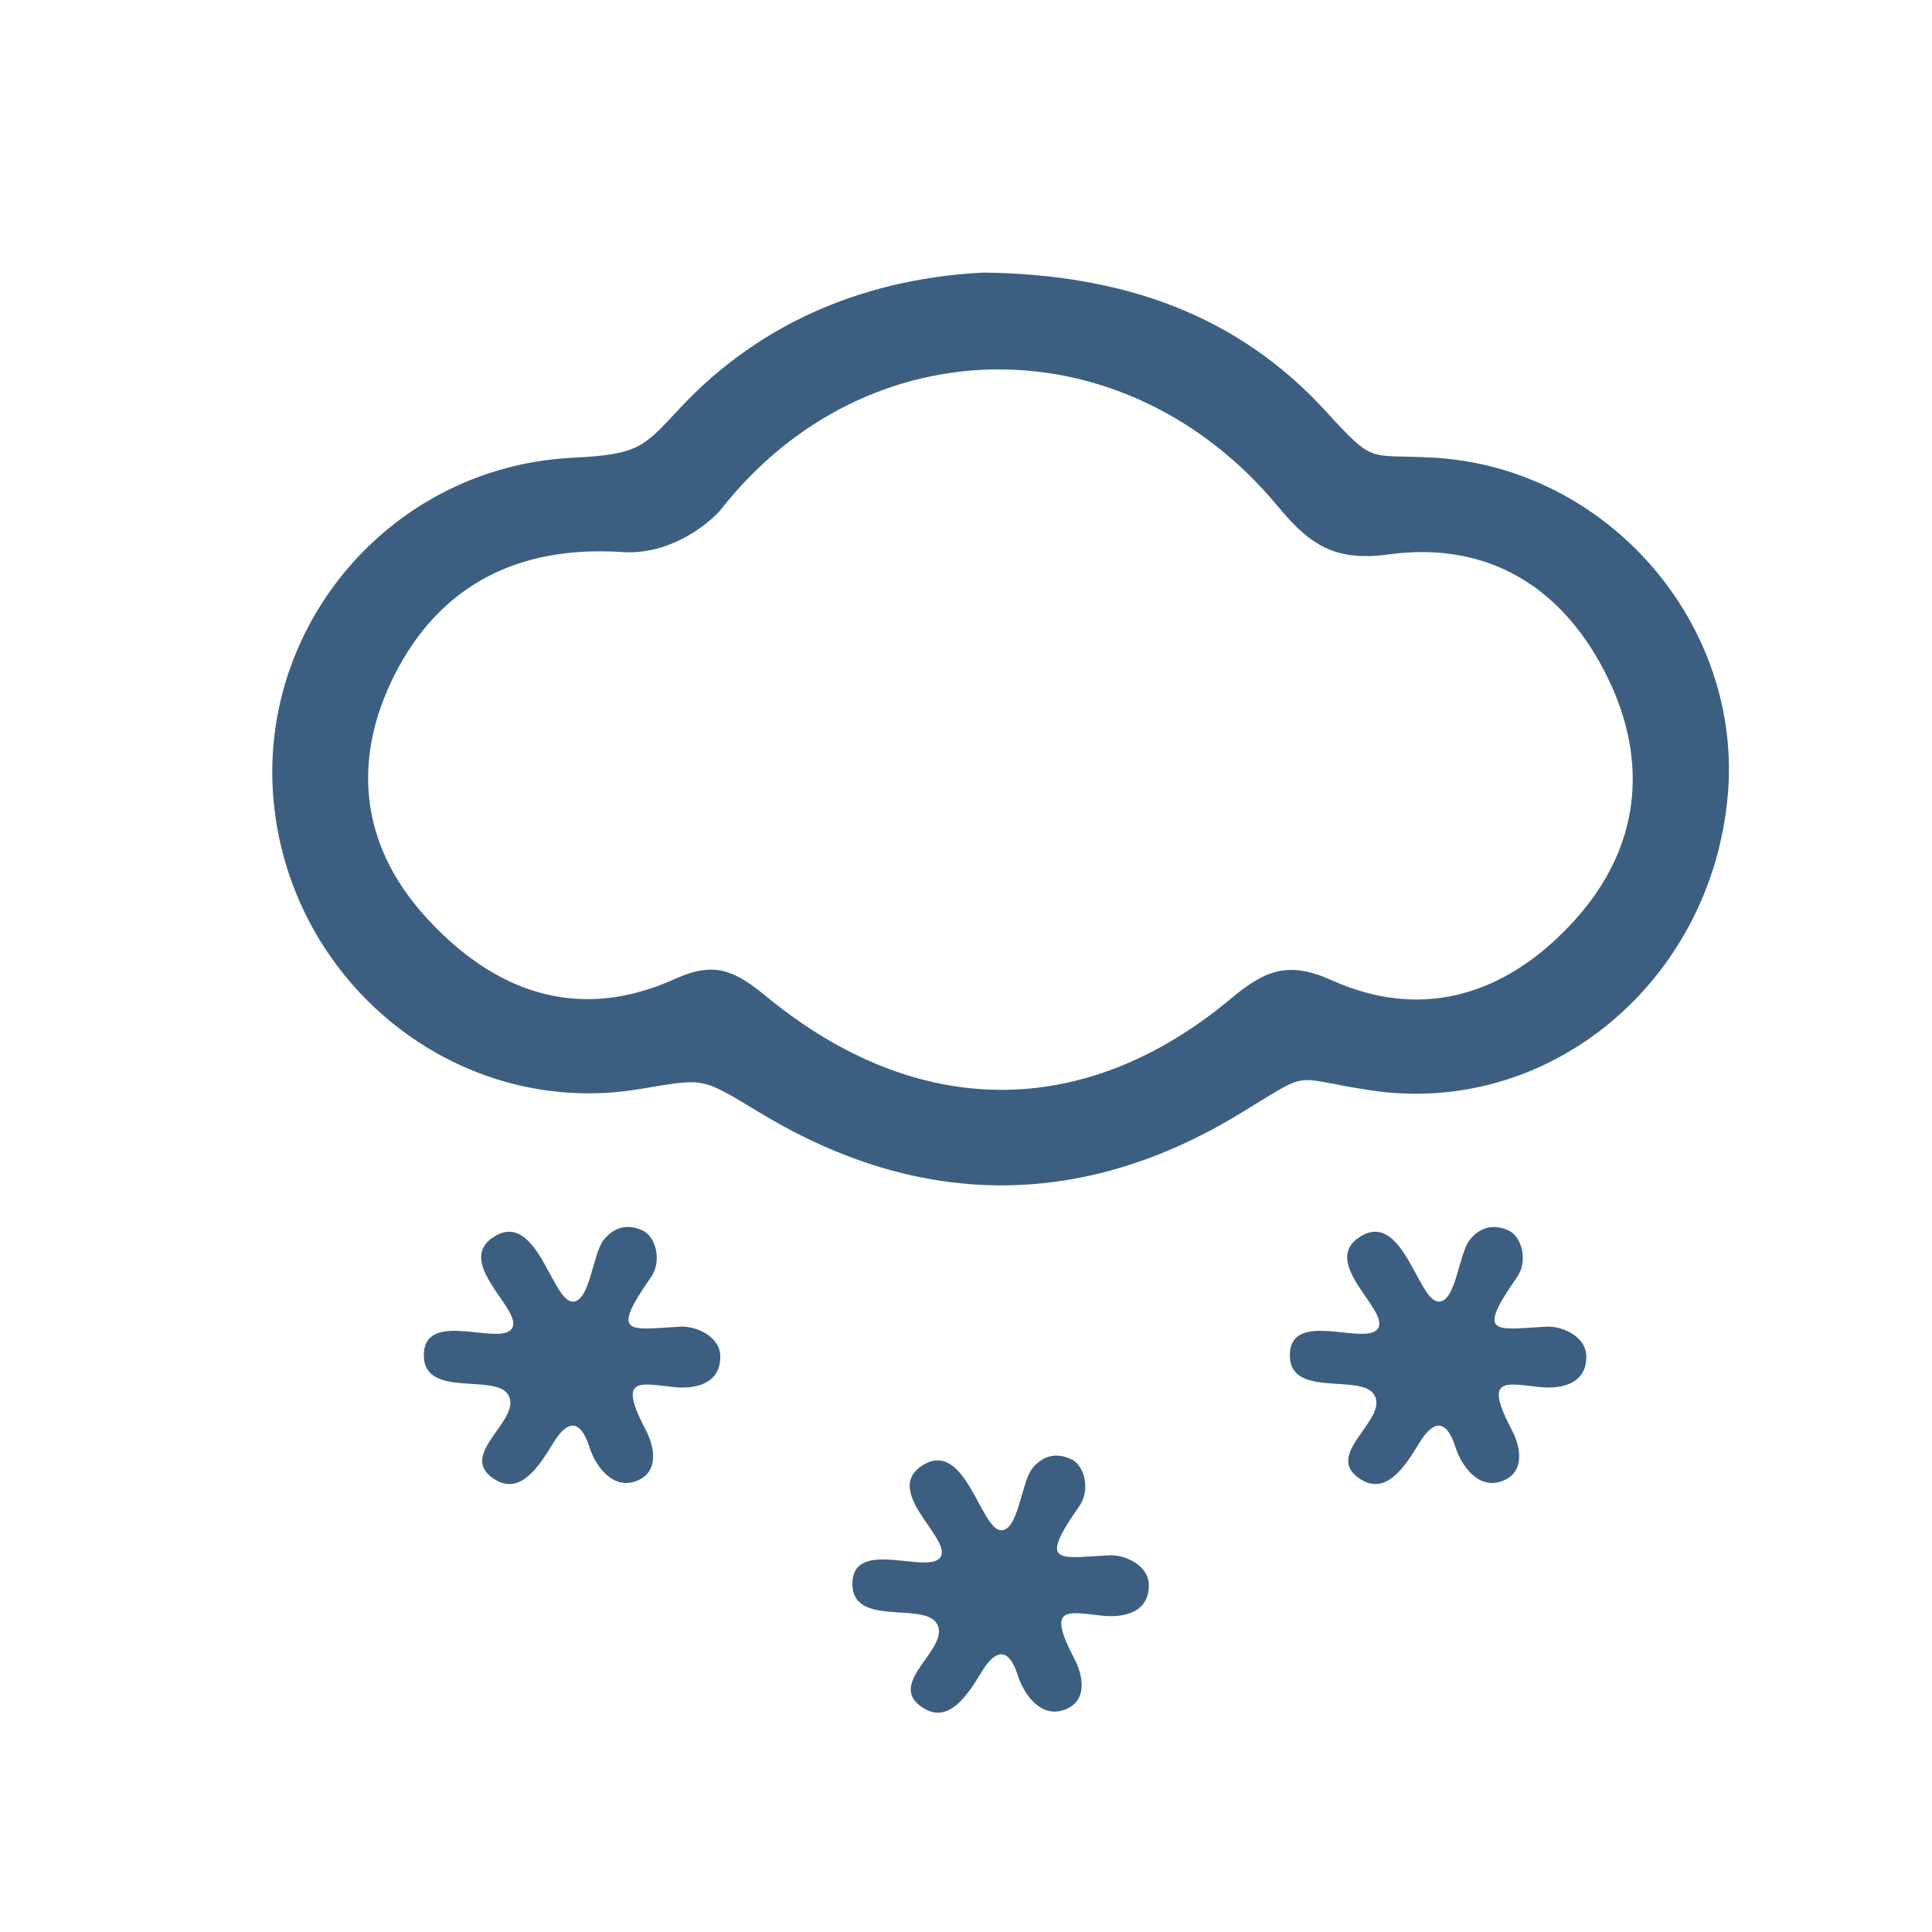 <?xml version="1.0" encoding="utf-8"?>
<!-- Generator: Adobe Illustrator 16.0.0, SVG Export Plug-In . SVG Version: 6.00 Build 0)  -->
<!DOCTYPE svg PUBLIC "-//W3C//DTD SVG 1.1//EN" "http://www.w3.org/Graphics/SVG/1.1/DTD/svg11.dtd">
<svg version="1.1" id="图层_1" xmlns="http://www.w3.org/2000/svg" xmlns:xlink="http://www.w3.org/1999/xlink" x="0px" y="0px"
	 width="100px" height="100px" viewBox="0 0 100 100" enable-background="new 0 0 100 100" xml:space="preserve">
<path fill="#3C5F81" d="M74.127,23.684c-3.396-0.181-2.951,0.382-5.538-2.435c-4.496-4.896-10.339-7.047-17.659-7.14
	c-5.682,0.274-11.356,2.304-15.78,7.063c-1.877,2.021-2.119,2.348-5.541,2.523c-9.371,0.48-16.343,8.716-15.437,17.867
	c0.933,9.42,9.563,16.365,18.922,14.81c3.495-0.578,3.126-0.646,6.386,1.31c8.109,4.854,16.444,4.92,24.534,0.057
	c4.016-2.414,2.582-1.971,6.873-1.312c9.303,1.431,17.68-5.631,18.541-15.238C90.223,32.316,83.21,24.167,74.127,23.684z
	 M81.523,47.612c-3.396,3.763-7.746,5.308-12.616,3.117c-2.207-0.994-3.416-0.524-5.169,0.939
	c-7.596,6.354-16.263,6.316-24.052-0.074c-1.593-1.307-2.653-1.879-4.71-0.941c-5.077,2.314-9.462,0.681-13.005-3.262
	c-3.369-3.748-3.749-8.166-1.511-12.534c2.339-4.565,6.352-6.619,11.668-6.287c2.748,0.224,4.829-1.745,5.19-2.204
	c7.551-9.607,20.972-9.678,28.868-0.107c1.676,2.031,3.012,2.803,5.703,2.436c5.176-0.707,9.069,1.747,11.328,6.387
	C85.385,39.534,84.832,43.947,81.523,47.612z M48.491,84.036c-0.672-1.138-4.367,0.192-4.372-2.042
	c-0.006-2.51,4.168-0.335,4.603-1.485c0.373-0.985-3.054-3.387-0.945-4.678c2.173-1.333,2.971,3.286,4.014,3.373
	c0.923,0.075,1.061-2.483,1.643-3.2c0.479-0.591,1.146-0.865,1.988-0.49c0.706,0.313,1.046,1.588,0.439,2.449
	c-2.15,3.066-1.088,2.68,1.541,2.539c0.802-0.043,2.053,0.497,2.061,1.541c0.012,1.354-1.176,1.712-2.404,1.585
	c-1.802-0.188-2.926-0.569-1.438,2.252c0.418,0.796,0.698,2.095-0.429,2.58c-1.258,0.544-2.176-0.704-2.506-1.733
	c-0.484-1.514-1.168-1.353-1.865-0.209c-0.718,1.178-1.791,2.941-3.272,1.713C46.047,86.989,49.217,85.264,48.491,84.036z
	 M26.31,72.202c-0.672-1.138-4.367,0.192-4.372-2.042c-0.006-2.51,4.168-0.335,4.603-1.485c0.373-0.985-3.054-3.387-0.945-4.678
	c2.173-1.333,2.971,3.286,4.014,3.373c0.923,0.075,1.06-2.483,1.642-3.2c0.48-0.591,1.146-0.865,1.989-0.49
	c0.706,0.313,1.046,1.588,0.44,2.449c-2.151,3.066-1.089,2.68,1.541,2.539c0.801-0.043,2.052,0.497,2.06,1.541
	c0.011,1.354-1.176,1.712-2.404,1.585c-1.802-0.188-2.926-0.569-1.439,2.252c0.418,0.796,0.698,2.095-0.428,2.58
	c-1.259,0.544-2.176-0.704-2.506-1.733c-0.485-1.514-1.169-1.353-1.866-0.209c-0.718,1.178-1.79,2.941-3.272,1.713
	C23.866,75.154,27.036,73.43,26.31,72.202z M71.134,72.202c-0.672-1.138-4.366,0.192-4.372-2.042
	c-0.006-2.51,4.168-0.335,4.604-1.485c0.373-0.985-3.055-3.387-0.945-4.678c2.173-1.333,2.971,3.286,4.014,3.373
	c0.924,0.075,1.061-2.483,1.643-3.2c0.48-0.591,1.146-0.865,1.988-0.49c0.707,0.313,1.047,1.588,0.44,2.449
	c-2.151,3.066-1.089,2.68,1.541,2.539c0.802-0.043,2.052,0.497,2.06,1.541c0.012,1.354-1.176,1.712-2.403,1.585
	c-1.802-0.188-2.927-0.569-1.438,2.252c0.418,0.796,0.697,2.095-0.429,2.58c-1.259,0.544-2.176-0.704-2.506-1.733
	c-0.485-1.514-1.169-1.353-1.866-0.209c-0.718,1.178-1.79,2.941-3.271,1.713C68.689,75.154,71.859,73.43,71.134,72.202z"/>
</svg>
